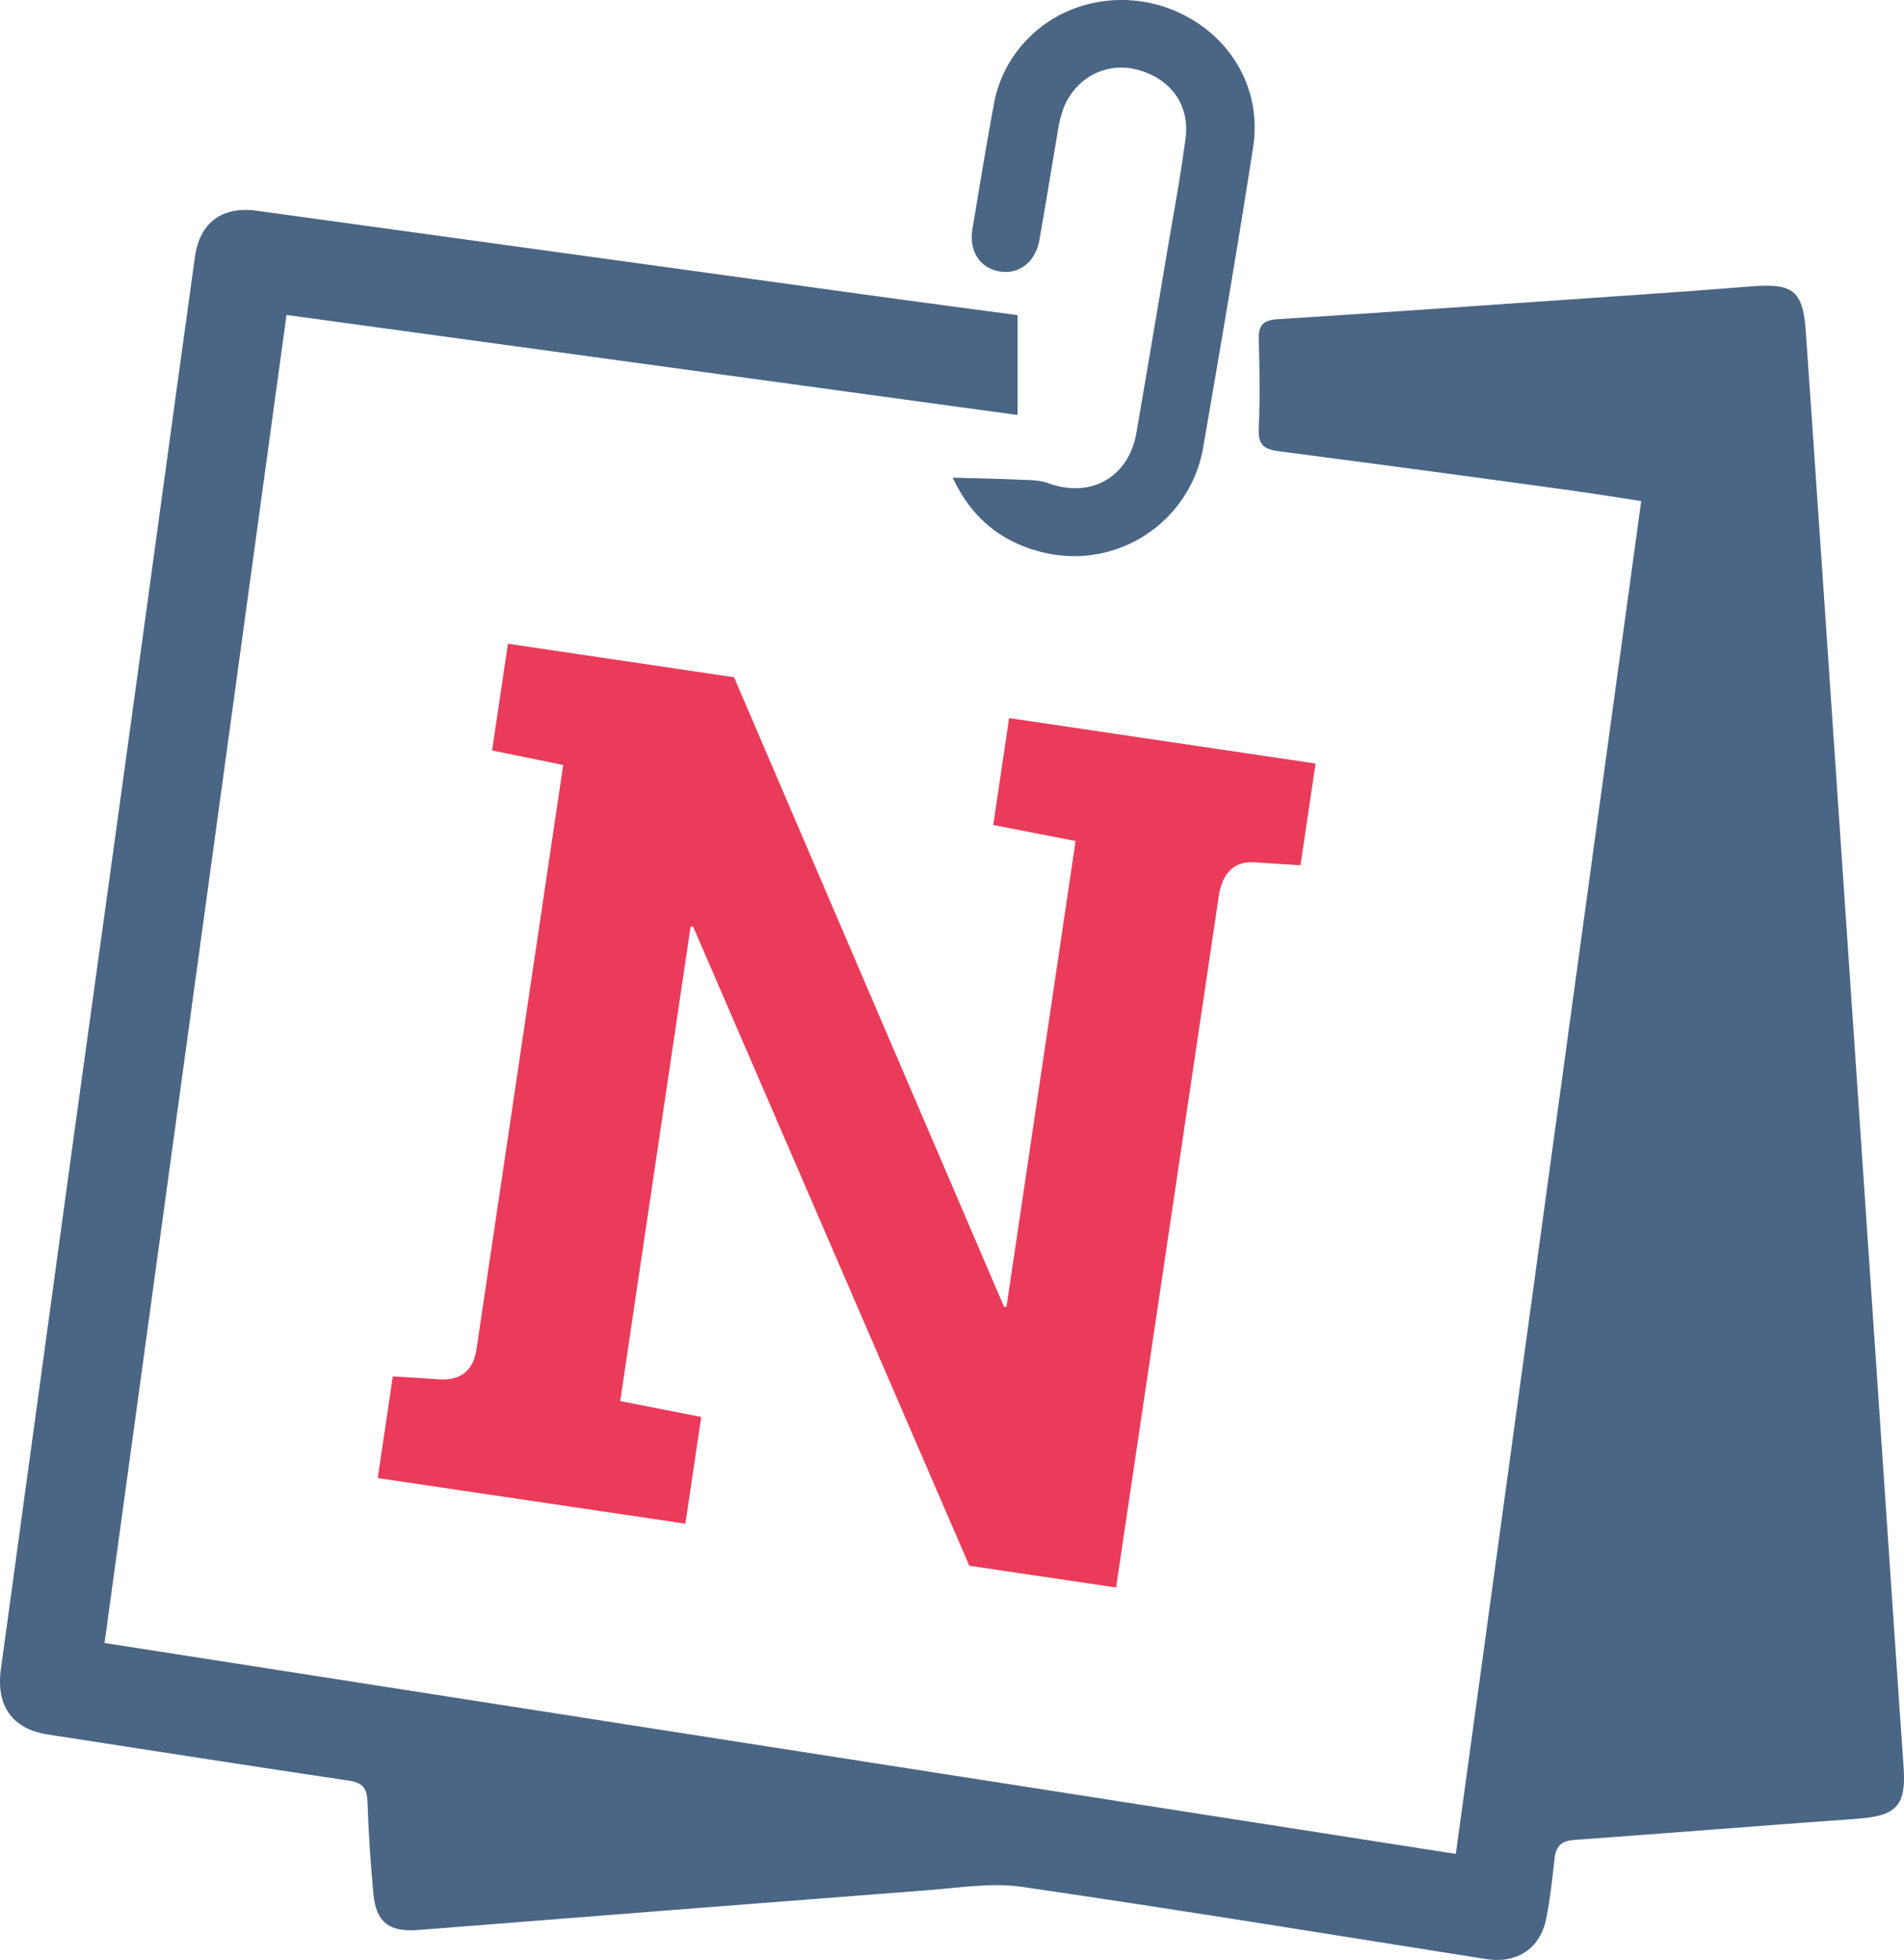 <?xml version="1.0"?>
<svg xmlns="http://www.w3.org/2000/svg" id="Layer_1" data-name="Layer 1" viewBox="0 0 705.17 726">
  <defs>
    <style>.cls-1{fill:#4b6584;}.cls-2{fill:#eb3b5a;}</style>
  </defs>
  <title>favbicon</title>
  <path class="cls-1" d="M977.34,277.51c7.25,1.37,13.51-3.26,15-11.53,2.38-13.23,4.45-26.52,6.74-39.76a46,46,0,0,1,2.26-9.25c4.49-11.23,15.78-17.05,27-14.22,12.4,3.12,19.82,12.94,18.16,25.5-1.95,14.72-4.71,29.34-7.17,44q-5.44,32.45-11,64.89c-2.84,16.69-16.95,24.62-32.74,18.83-3.35-1.23-7.26-1.12-10.92-1.29-7.86-.36-15.73-.49-24.43-.74,7.16,15.32,18.53,24.15,33.73,27.75a48.51,48.51,0,0,0,59.1-39.19c6.35-37,12.72-73.92,18.45-111,3.24-20.93-7.63-40.14-26.45-49.34-19-9.31-42-5.8-56.51,8.73a46,46,0,0,0-13,24.43c-2.87,15.48-5.4,31-8,46.55C966.27,269.93,970.26,276.17,977.34,277.51Z" transform="translate(-607.41 -177)"/>
  <path class="cls-1" d="M1312.42,831.39c-.62-8.64-1.2-17.28-1.8-25.92,0,0-30.83-455.29-34.44-506-1.07-15.11-4.95-17.6-20.44-16.36-26.48,2.12-53,3.86-79.49,5.69-31.91,2.21-63.81,4.44-95.73,6.45-5.24.33-7.09,2.25-6.92,7.56.35,11.08.47,22.21,0,33.28-.28,6,2.38,7.4,7.48,8.07q53.66,7,107.28,14.4c8.81,1.2,17.59,2.65,26.89,4.06l-68.65,501.12L646.13,785.61l67.39-491.94,270.75,37.06v-37c-17.26-2.31-33.87-4.48-50.46-6.77Q818.16,271,702.5,255.06c-12.74-1.75-21.11,4.31-22.88,17.05-6.9,49.52-13.59,99.07-20.41,148.6q-12,87.32-24.11,174.63-13.72,100-27.36,199.94c-1.86,13.5,4.09,22.17,17.37,24.22,37.18,5.74,74.34,11.59,111.56,17.11,5.25.78,6.69,3,6.85,8,.37,11.34,1.14,22.67,2.19,34,1,10.56,5.92,14.16,16.59,13.32q94.48-7.47,189-14.77c11.55-.88,23.42-2.84,34.69-1.2,57.37,8.35,114.59,17.7,171.86,26.75,11.24,1.78,20-3.8,22.23-15.05,1.47-7.31,2.26-14.77,3.08-22.2.5-4.58,2.51-6.56,7.3-6.9,35-2.5,69.94-5.36,104.93-7.85C1310,849.63,1313.45,845.74,1312.42,831.39Z" transform="translate(-607.41 -177)"/>
  <path class="cls-2" d="M747.31,724.52l5.59-37.68,17,1.09q12.23.87,14-11.23L816,460.38,789.66,455l5.87-39.54,83.74,12.42L979.24,661l.93.14,25.6-172.59-30.5-5.95L981.14,443l113.51,16.84-5.59,37.68-17-1.09q-11.3-.72-13.3,12.77l-38,255.86L966.42,757,864.13,520.29l-.93-.14L837.12,696l30,5.88-5.87,39.54Z" transform="translate(-607.41 -177)"/>
</svg>

